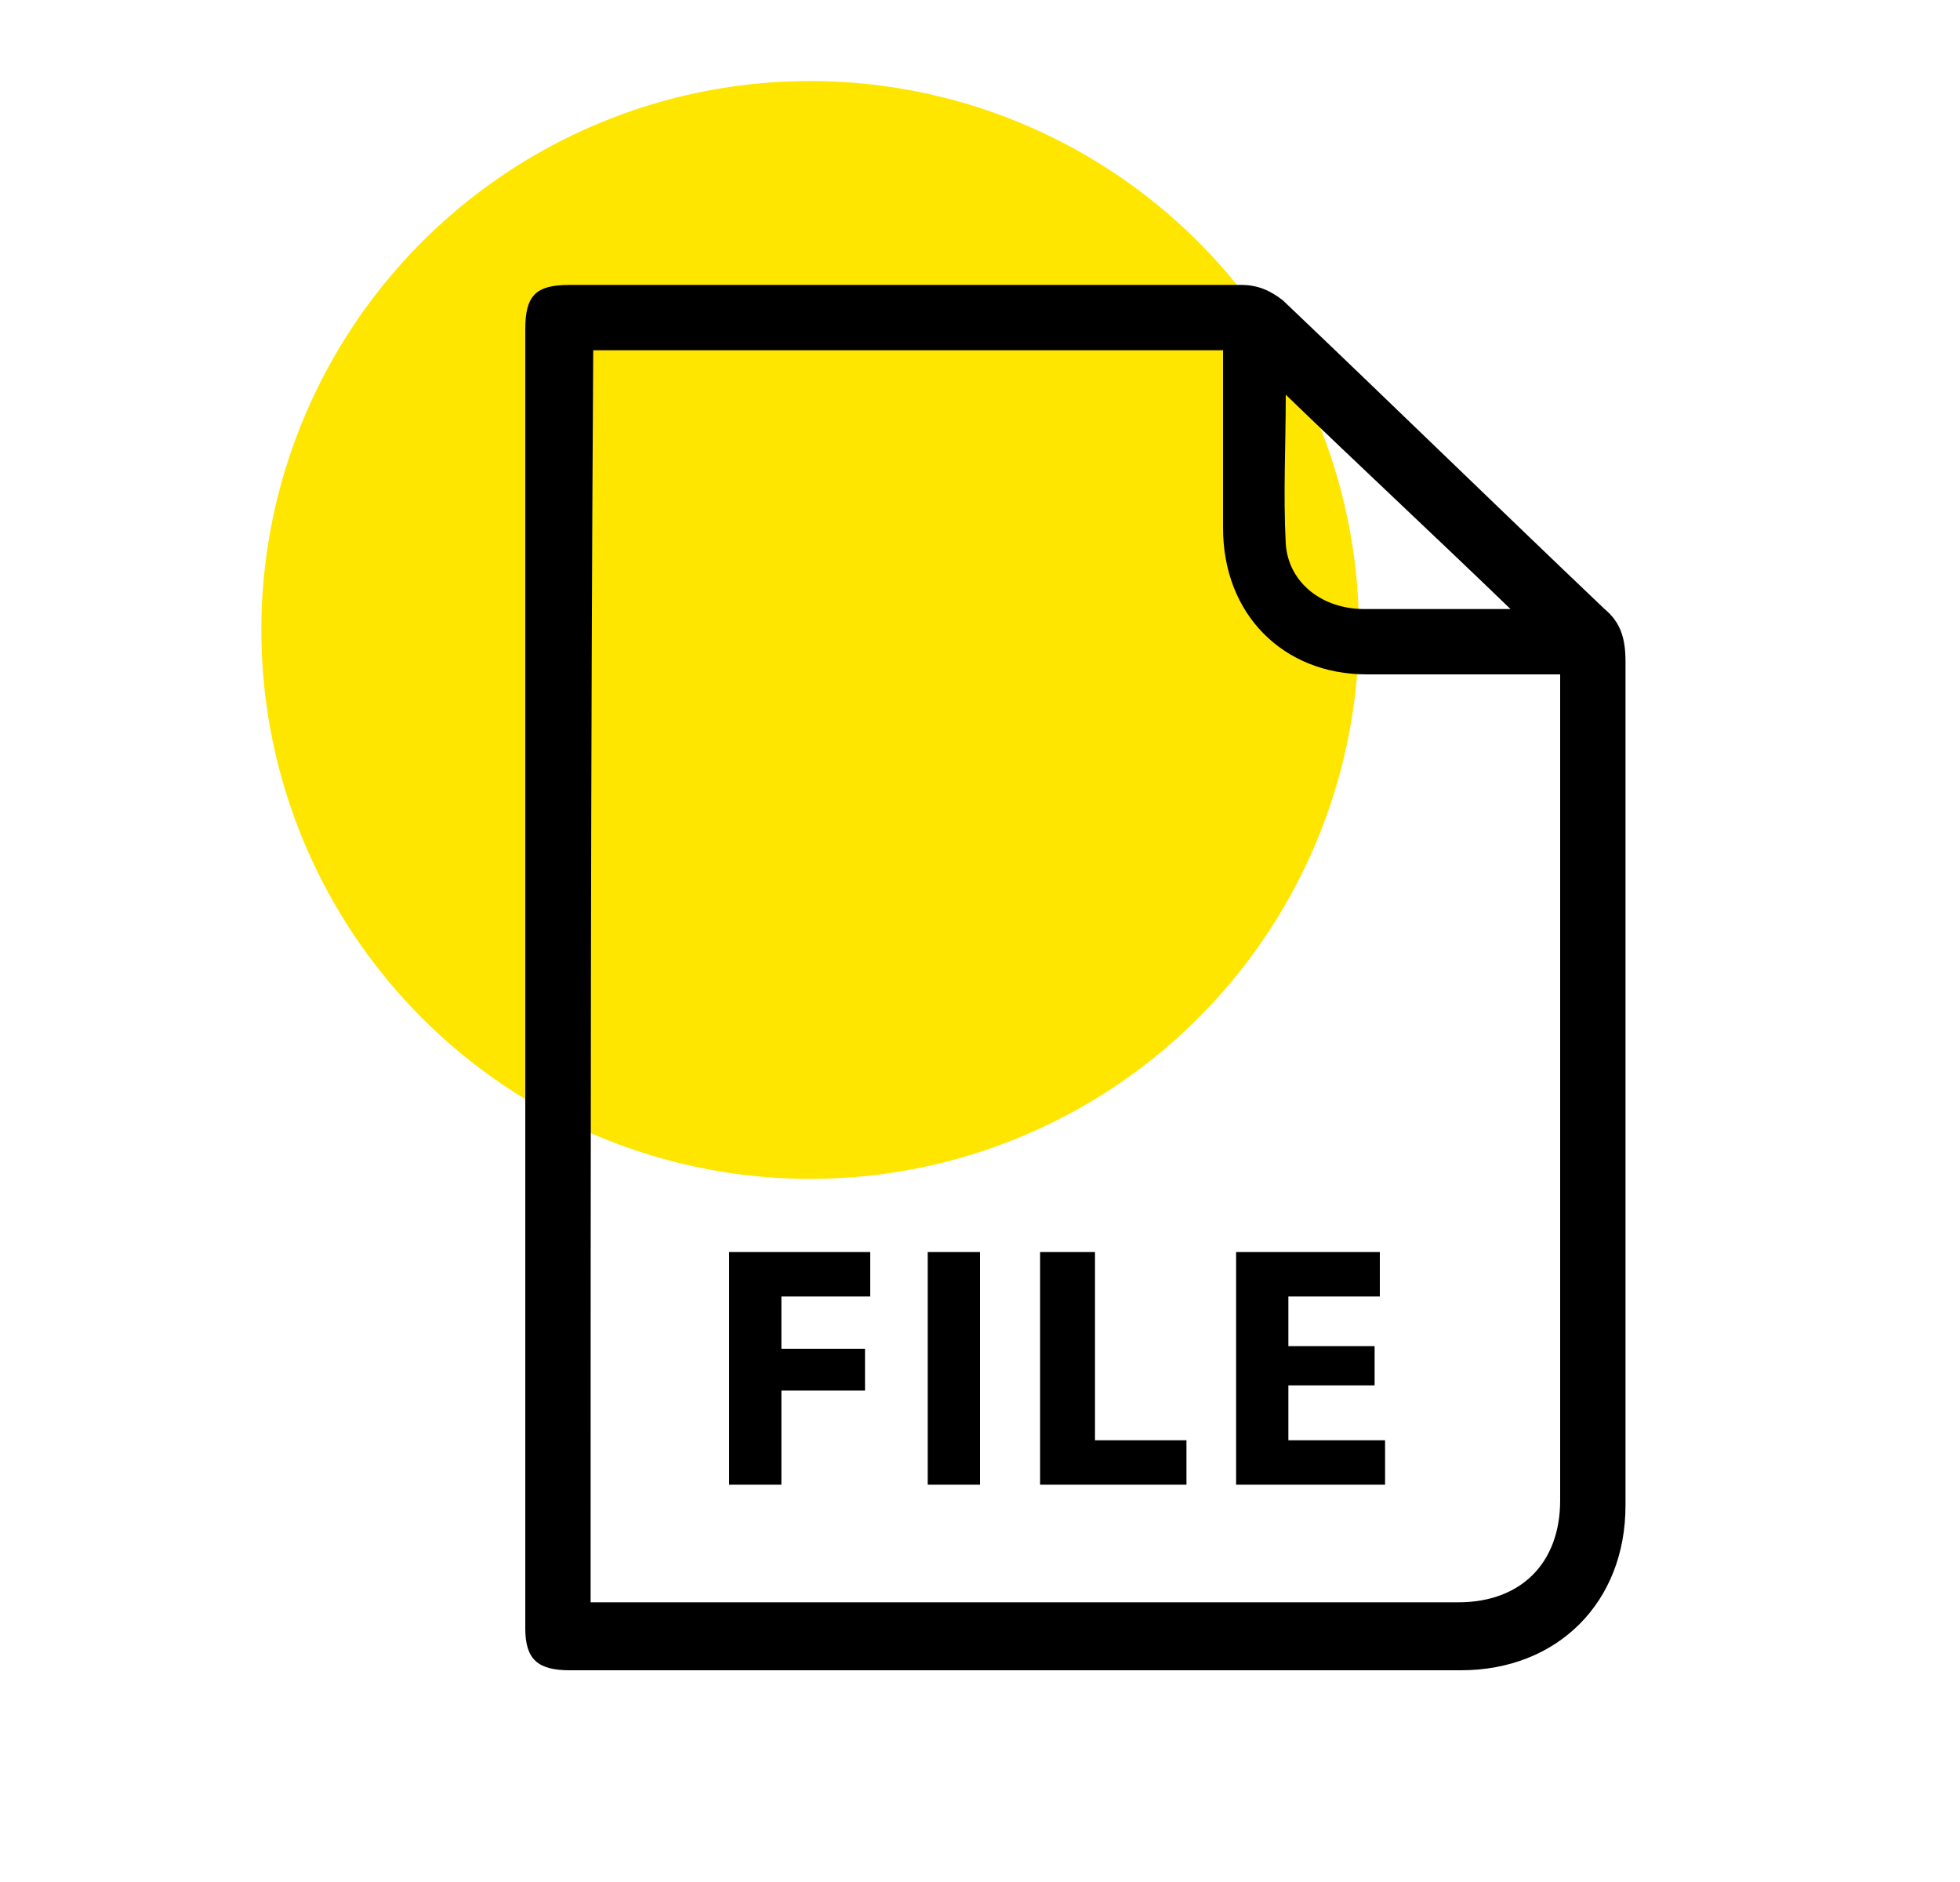 <?xml version="1.0" encoding="utf-8"?>
<!-- Generator: Adobe Illustrator 19.2.0, SVG Export Plug-In . SVG Version: 6.00 Build 0)  -->
<svg version="1.1" id="Layer_1" xmlns="http://www.w3.org/2000/svg" xmlns:xlink="http://www.w3.org/1999/xlink" x="0px" y="0px"
	 viewBox="0 0 75 72" style="enable-background:new 0 0 75 72;" xml:space="preserve">
<style type="text/css">
	.st0{fill:#FFE600;}
</style>
<circle class="st0" cx="31" cy="24.1" r="21"/>
<g>
	<path d="M27.9,47.9h5.4v1.7h-3.4v2h3.2v1.6h-3.2v3.6h-2V47.9z"/>
	<path d="M37.5,47.9v8.9h-2v-8.9H37.5z"/>
	<path d="M39.9,47.9h2v7.2h3.5v1.7h-5.6V47.9z"/>
	<path d="M52.6,53h-3.3v2.1H53v1.7h-5.7v-8.9h5.5v1.7h-3.5v1.9h3.3V53z"/>
</g>
<path d="M20.1,37.4c0-8.3,0-16.5,0-24.8c0-1.3,0.4-1.7,1.7-1.7c8.6,0,17.1,0,25.7,0c0.6,0,1.1,0.2,1.6,0.6
	c4.1,3.9,8.2,7.9,12.3,11.8c0.6,0.5,0.8,1.1,0.8,2c0,10.8,0,21.5,0,32.3c0,3.7-2.6,6.3-6.3,6.3c-11.4,0-22.7,0-34.1,0
	c-1.2,0-1.7-0.4-1.7-1.6C20.1,53.9,20.1,45.6,20.1,37.4z M22.6,61.3c0.3,0,0.5,0,0.7,0c10.8,0,21.6,0,32.5,0c2.4,0,3.9-1.5,3.9-3.9
	c0-10.3,0-20.7,0-31c0-0.2,0-0.4,0-0.6c-0.3,0-0.6,0-0.8,0c-2.2,0-4.4,0-6.6,0c-3.2,0-5.5-2.3-5.5-5.6c0-2,0-4,0-6.1
	c0-0.2,0-0.5,0-0.7c-8.1,0-16.1,0-24.1,0C22.6,29.4,22.6,45.3,22.6,61.3z M49.2,15.1c0,2-0.1,3.8,0,5.7c0.1,1.5,1.4,2.5,3,2.5
	c0.6,0,1.2,0,1.8,0c1.2,0,2.4,0,3.8,0C54.9,20.5,52.1,17.9,49.2,15.1z"/>
</svg>
